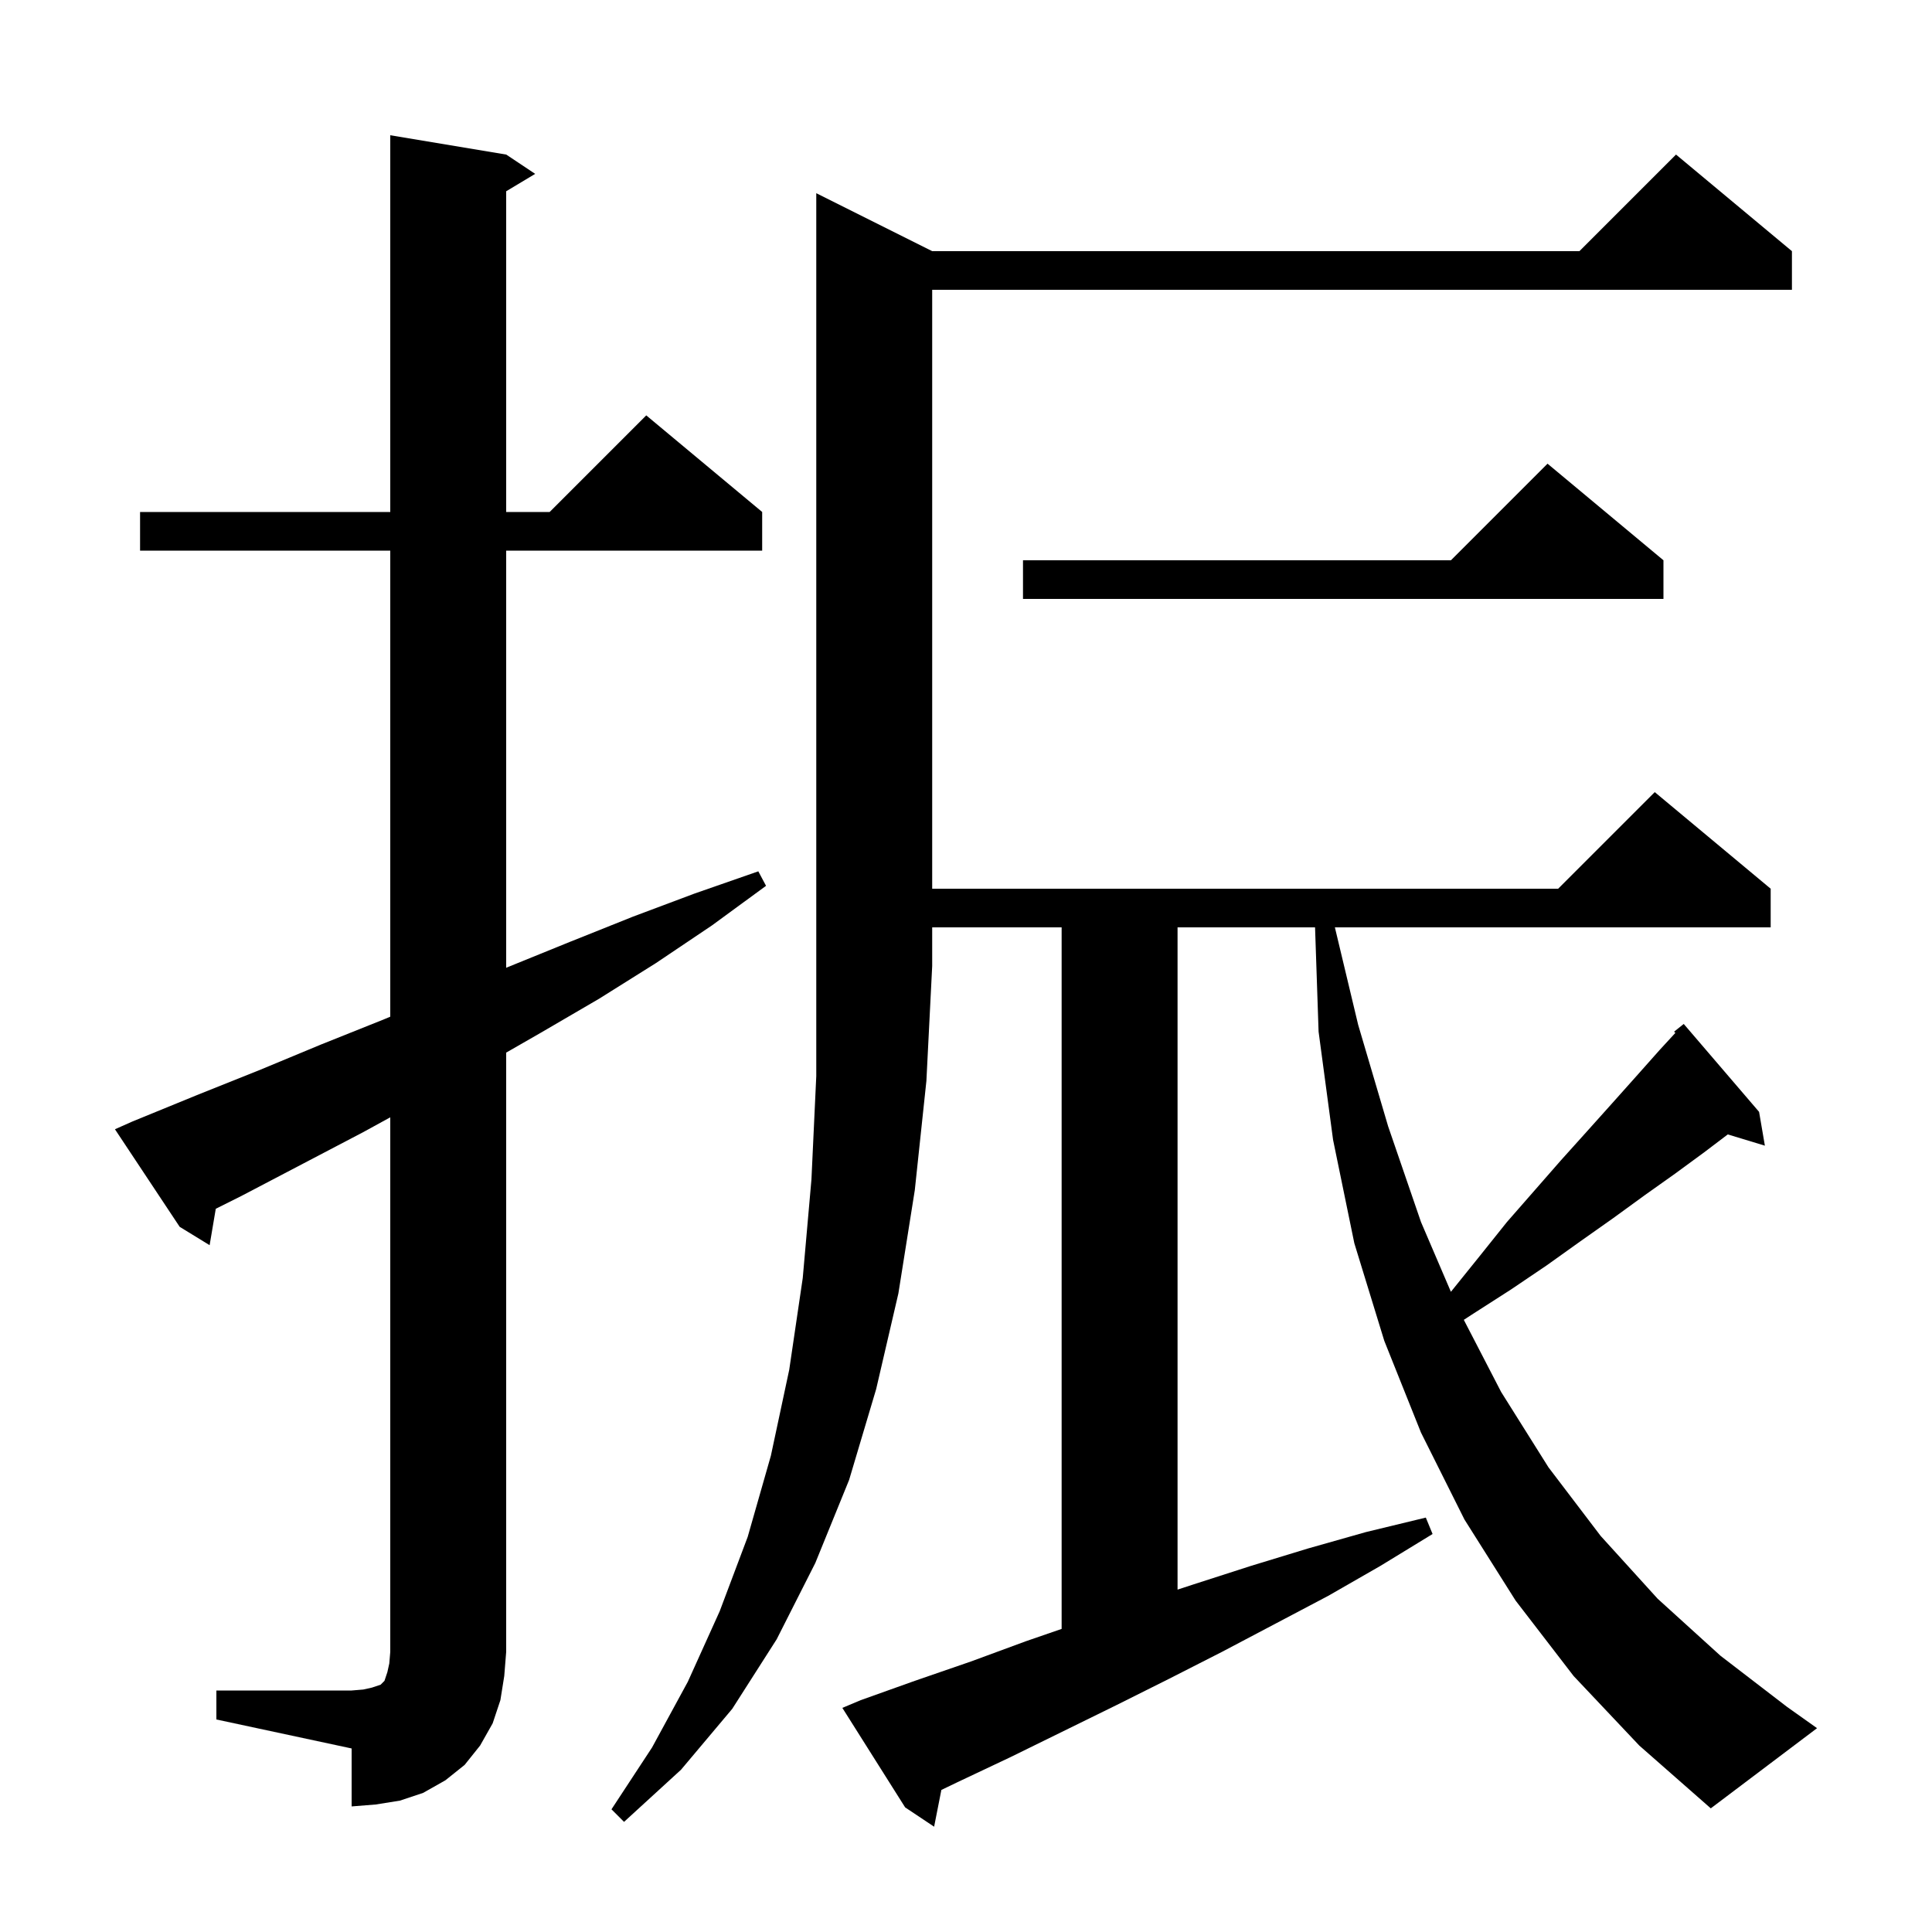 <svg xmlns="http://www.w3.org/2000/svg" xmlns:xlink="http://www.w3.org/1999/xlink" version="1.1" baseProfile="full" viewBox="0 0 200 200" width="200" height="200">
<g fill="black">
<path d="M 96.5 26.0 L 163.5 26.0 L 173.5 16.0 L 185.5 26.0 L 185.5 30.0 L 96.5 30.0 L 96.5 92.0 L 161.3 92.0 L 171.3 82.0 L 183.3 92.0 L 183.3 96.0 L 138.187 96.0 L 140.6 106.1 L 143.7 116.6 L 147.1 126.5 L 150.197 133.727 L 150.3 133.6 L 153.2 130.0 L 156.0 126.5 L 161.6 120.1 L 164.3 117.1 L 166.9 114.2 L 169.4 111.4 L 171.8 108.7 L 173.433 106.925 L 173.3 106.8 L 174.3 106.0 L 182.1 115.1 L 182.7 118.6 L 178.86 117.434 L 176.4 119.3 L 173.4 121.5 L 170.3 123.7 L 167.0 126.1 L 163.6 128.5 L 160.1 131.0 L 156.4 133.5 L 152.5 136.0 L 151.533 136.629 L 155.4 144.1 L 160.3 151.9 L 165.7 159.0 L 171.6 165.5 L 178.1 171.4 L 185.0 176.7 L 188.1 178.9 L 177.1 187.2 L 169.7 180.7 L 162.9 173.5 L 156.9 165.7 L 151.6 157.3 L 147.1 148.3 L 143.3 138.8 L 140.2 128.7 L 138.0 118.0 L 136.5 106.8 L 136.134 96.0 L 121.9 96.0 L 121.9 164.557 L 123.6 164.0 L 129.5 162.1 L 135.4 160.3 L 141.4 158.6 L 147.6 157.1 L 148.3 158.8 L 142.9 162.1 L 137.5 165.2 L 126.5 171.0 L 121.0 173.8 L 115.6 176.5 L 104.6 181.9 L 99.1 184.5 L 97.45 185.294 L 96.7 189.1 L 93.7 187.1 L 87.2 176.8 L 89.1 176.0 L 94.7 174.0 L 100.5 172.0 L 106.2 169.9 L 109.9 168.624 L 109.9 96.0 L 96.5 96.0 L 96.5 100.0 L 95.9 111.9 L 94.7 123.2 L 93.0 133.9 L 90.7 143.8 L 87.9 153.2 L 84.4 161.8 L 80.4 169.7 L 75.8 176.9 L 70.5 183.2 L 64.6 188.6 L 63.3 187.3 L 67.5 180.9 L 71.2 174.1 L 74.5 166.8 L 77.4 159.1 L 79.8 150.7 L 81.7 141.8 L 83.1 132.3 L 84.0 122.1 L 84.5 111.4 L 84.5 20.0 Z M 22.4 175.0 L 36.4 175.0 L 37.6 174.9 L 38.5 174.7 L 39.4 174.4 L 39.8 174.0 L 40.1 173.1 L 40.3 172.2 L 40.4 171.0 L 40.4 115.665 L 37.6 117.2 L 25.0 123.8 L 22.337 125.132 L 21.7 128.9 L 18.6 127.0 L 11.9 116.9 L 13.7 116.1 L 20.3 113.4 L 26.8 110.8 L 33.3 108.1 L 39.8 105.5 L 40.4 105.247 L 40.4 57.0 L 14.5 57.0 L 14.5 53.0 L 40.4 53.0 L 40.4 14.0 L 52.4 16.0 L 55.4 18.0 L 52.4 19.8 L 52.4 53.0 L 56.9 53.0 L 66.9 43.0 L 78.9 53.0 L 78.9 57.0 L 52.4 57.0 L 52.4 100.184 L 52.6 100.1 L 59.0 97.5 L 65.5 94.9 L 71.9 92.5 L 78.5 90.2 L 79.3 91.7 L 73.7 95.8 L 67.9 99.7 L 62.0 103.4 L 56.0 106.9 L 52.4 108.966 L 52.4 171.0 L 52.2 173.5 L 51.8 176.0 L 51.0 178.4 L 49.7 180.7 L 48.1 182.7 L 46.1 184.3 L 43.8 185.6 L 41.4 186.4 L 38.9 186.8 L 36.4 187.0 L 36.4 181.0 L 22.4 178.0 Z M 172.2 58.0 L 172.2 62.0 L 105.9 62.0 L 105.9 58.0 L 150.2 58.0 L 160.2 48.0 Z " />
</g>
</svg>
